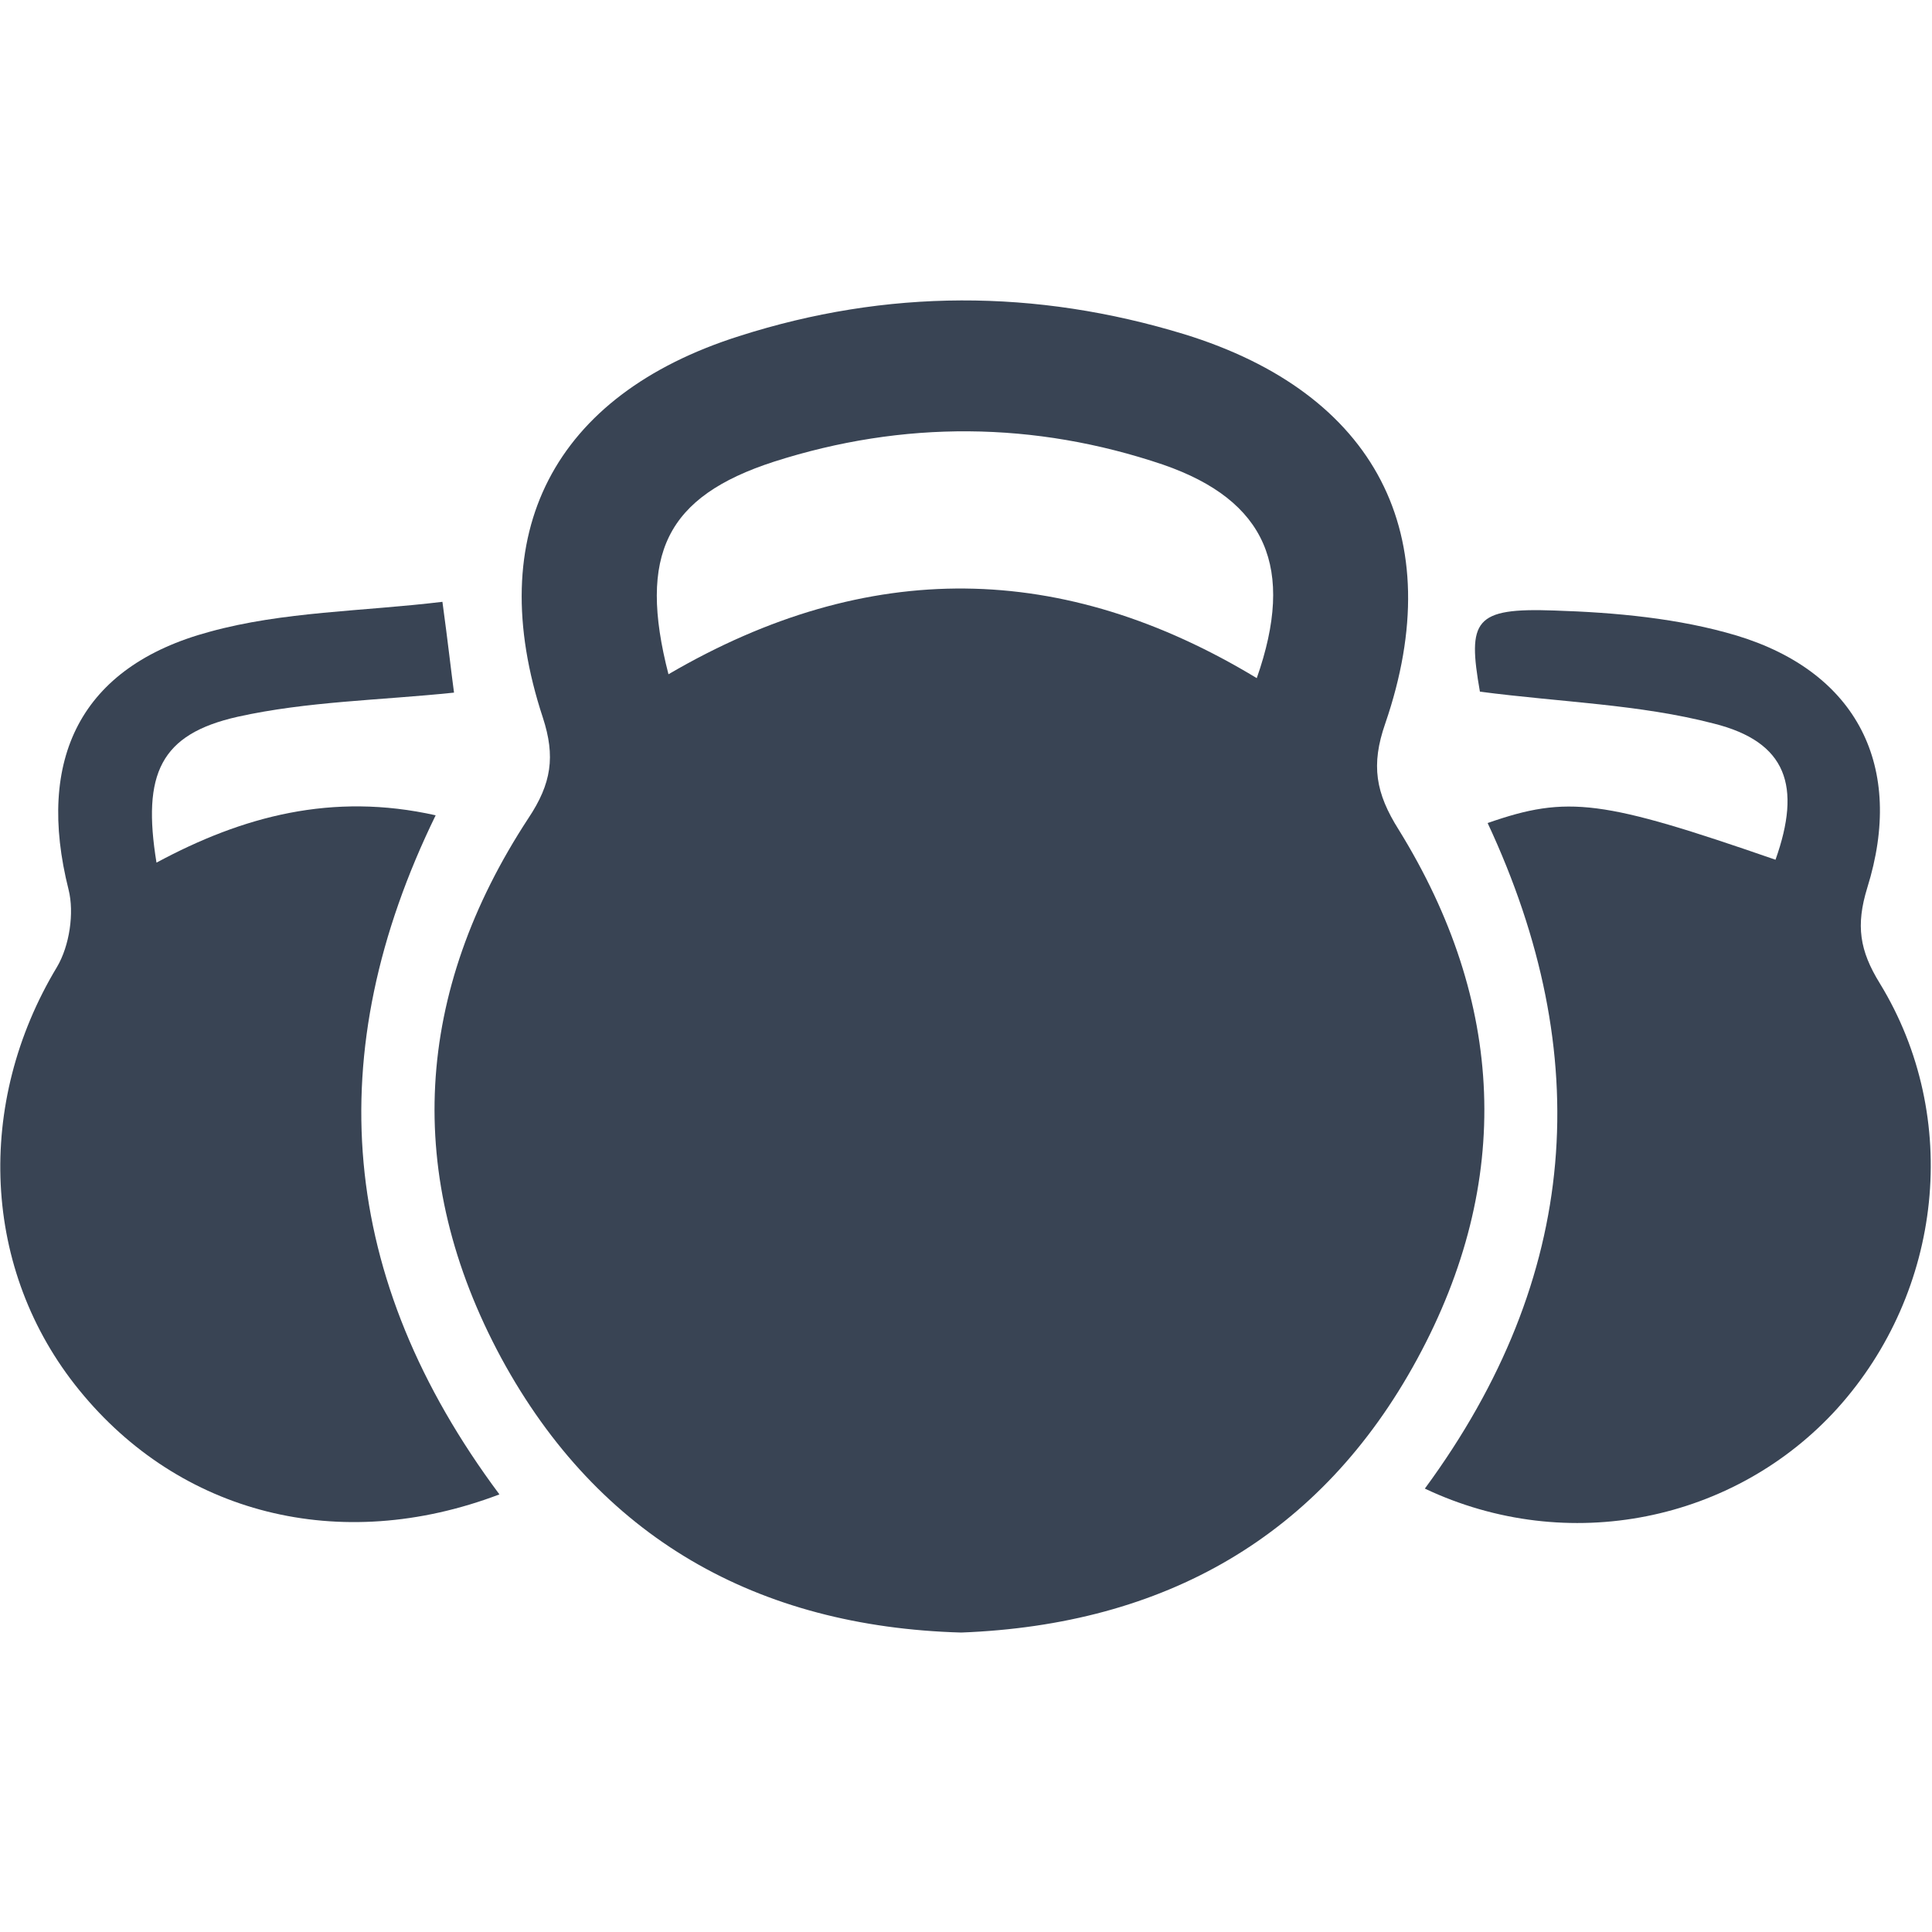 <?xml version="1.0" encoding="utf-8"?>
<!-- Generator: Adobe Illustrator 21.0.2, SVG Export Plug-In . SVG Version: 6.00 Build 0)  -->
<svg version="1.1" id="Layer_1" xmlns="http://www.w3.org/2000/svg" xmlns:xlink="http://www.w3.org/1999/xlink" x="0px" y="0px"
	 width="200px" height="200px" viewBox="0 0 200 200" style="enable-background:new 0 0 200 200;" xml:space="preserve">
<style type="text/css">
	.st0{fill:#394454;}
</style>
<g>
	<path class="st0" d="M99.5,169c-21.1-0.6-37.5-9.8-47.6-28.4c-10.2-18.9-9-37.9,2.8-55.9c2.4-3.6,2.8-6.4,1.5-10.4
		c-6.3-19.1,1.1-33.4,20.3-39.5c15.3-4.9,30.7-4.9,46.1-0.2c19.8,6.1,27.5,20.8,20.8,40.3c-1.5,4.3-1,7.2,1.4,11
		c11,17.8,11.9,36.4,1.9,54.8C136.7,159.1,120.5,168.2,99.5,169z M69.2,69.8c20.7-12.1,40.9-11.7,60.9,0.4c4-11.4,1-18.4-9.7-22.1
		c-13.3-4.5-26.9-4.6-40.3-0.3C69,51.4,66,57.4,69.2,69.8z"/>
	<path class="st0" d="M147.5,154.1c16.1-21.9,17.7-44.9,6.5-68.9c8.3-2.9,11.9-2.4,29.8,3.8c2.7-7.6,1.2-12.2-6.4-14.1
		c-7.7-2-15.8-2.2-24.2-3.3c-1.3-7.4-0.6-8.7,7.7-8.4c6.3,0.2,12.9,0.8,18.9,2.6c12.5,3.8,17.4,13.6,13.5,26.1
		c-1.2,3.9-0.8,6.5,1.3,9.9c8.5,13.9,6.5,31.9-4.4,44C179.6,157.5,162.3,161.1,147.5,154.1z"/>
	<path class="st0" d="M51.7,154.7c-16.6,6.3-33.1,2-43.5-10.8c-10.1-12.4-10.8-29.7-2.3-43.8c1.3-2.2,1.8-5.6,1.2-8
		C3.7,78.6,8.3,69,21.7,65.4c7.6-2.1,15.8-2.1,24.1-3.1c0.6,4.4,0.9,7.2,1.2,9.4c-7.7,0.8-15.2,0.9-22.4,2.5
		c-8,1.8-9.9,5.9-8.4,15.1c8.9-4.8,18.2-7.3,28.9-4.9C33.1,109,35,132.3,51.7,154.7z"/>
</g>
</svg>
